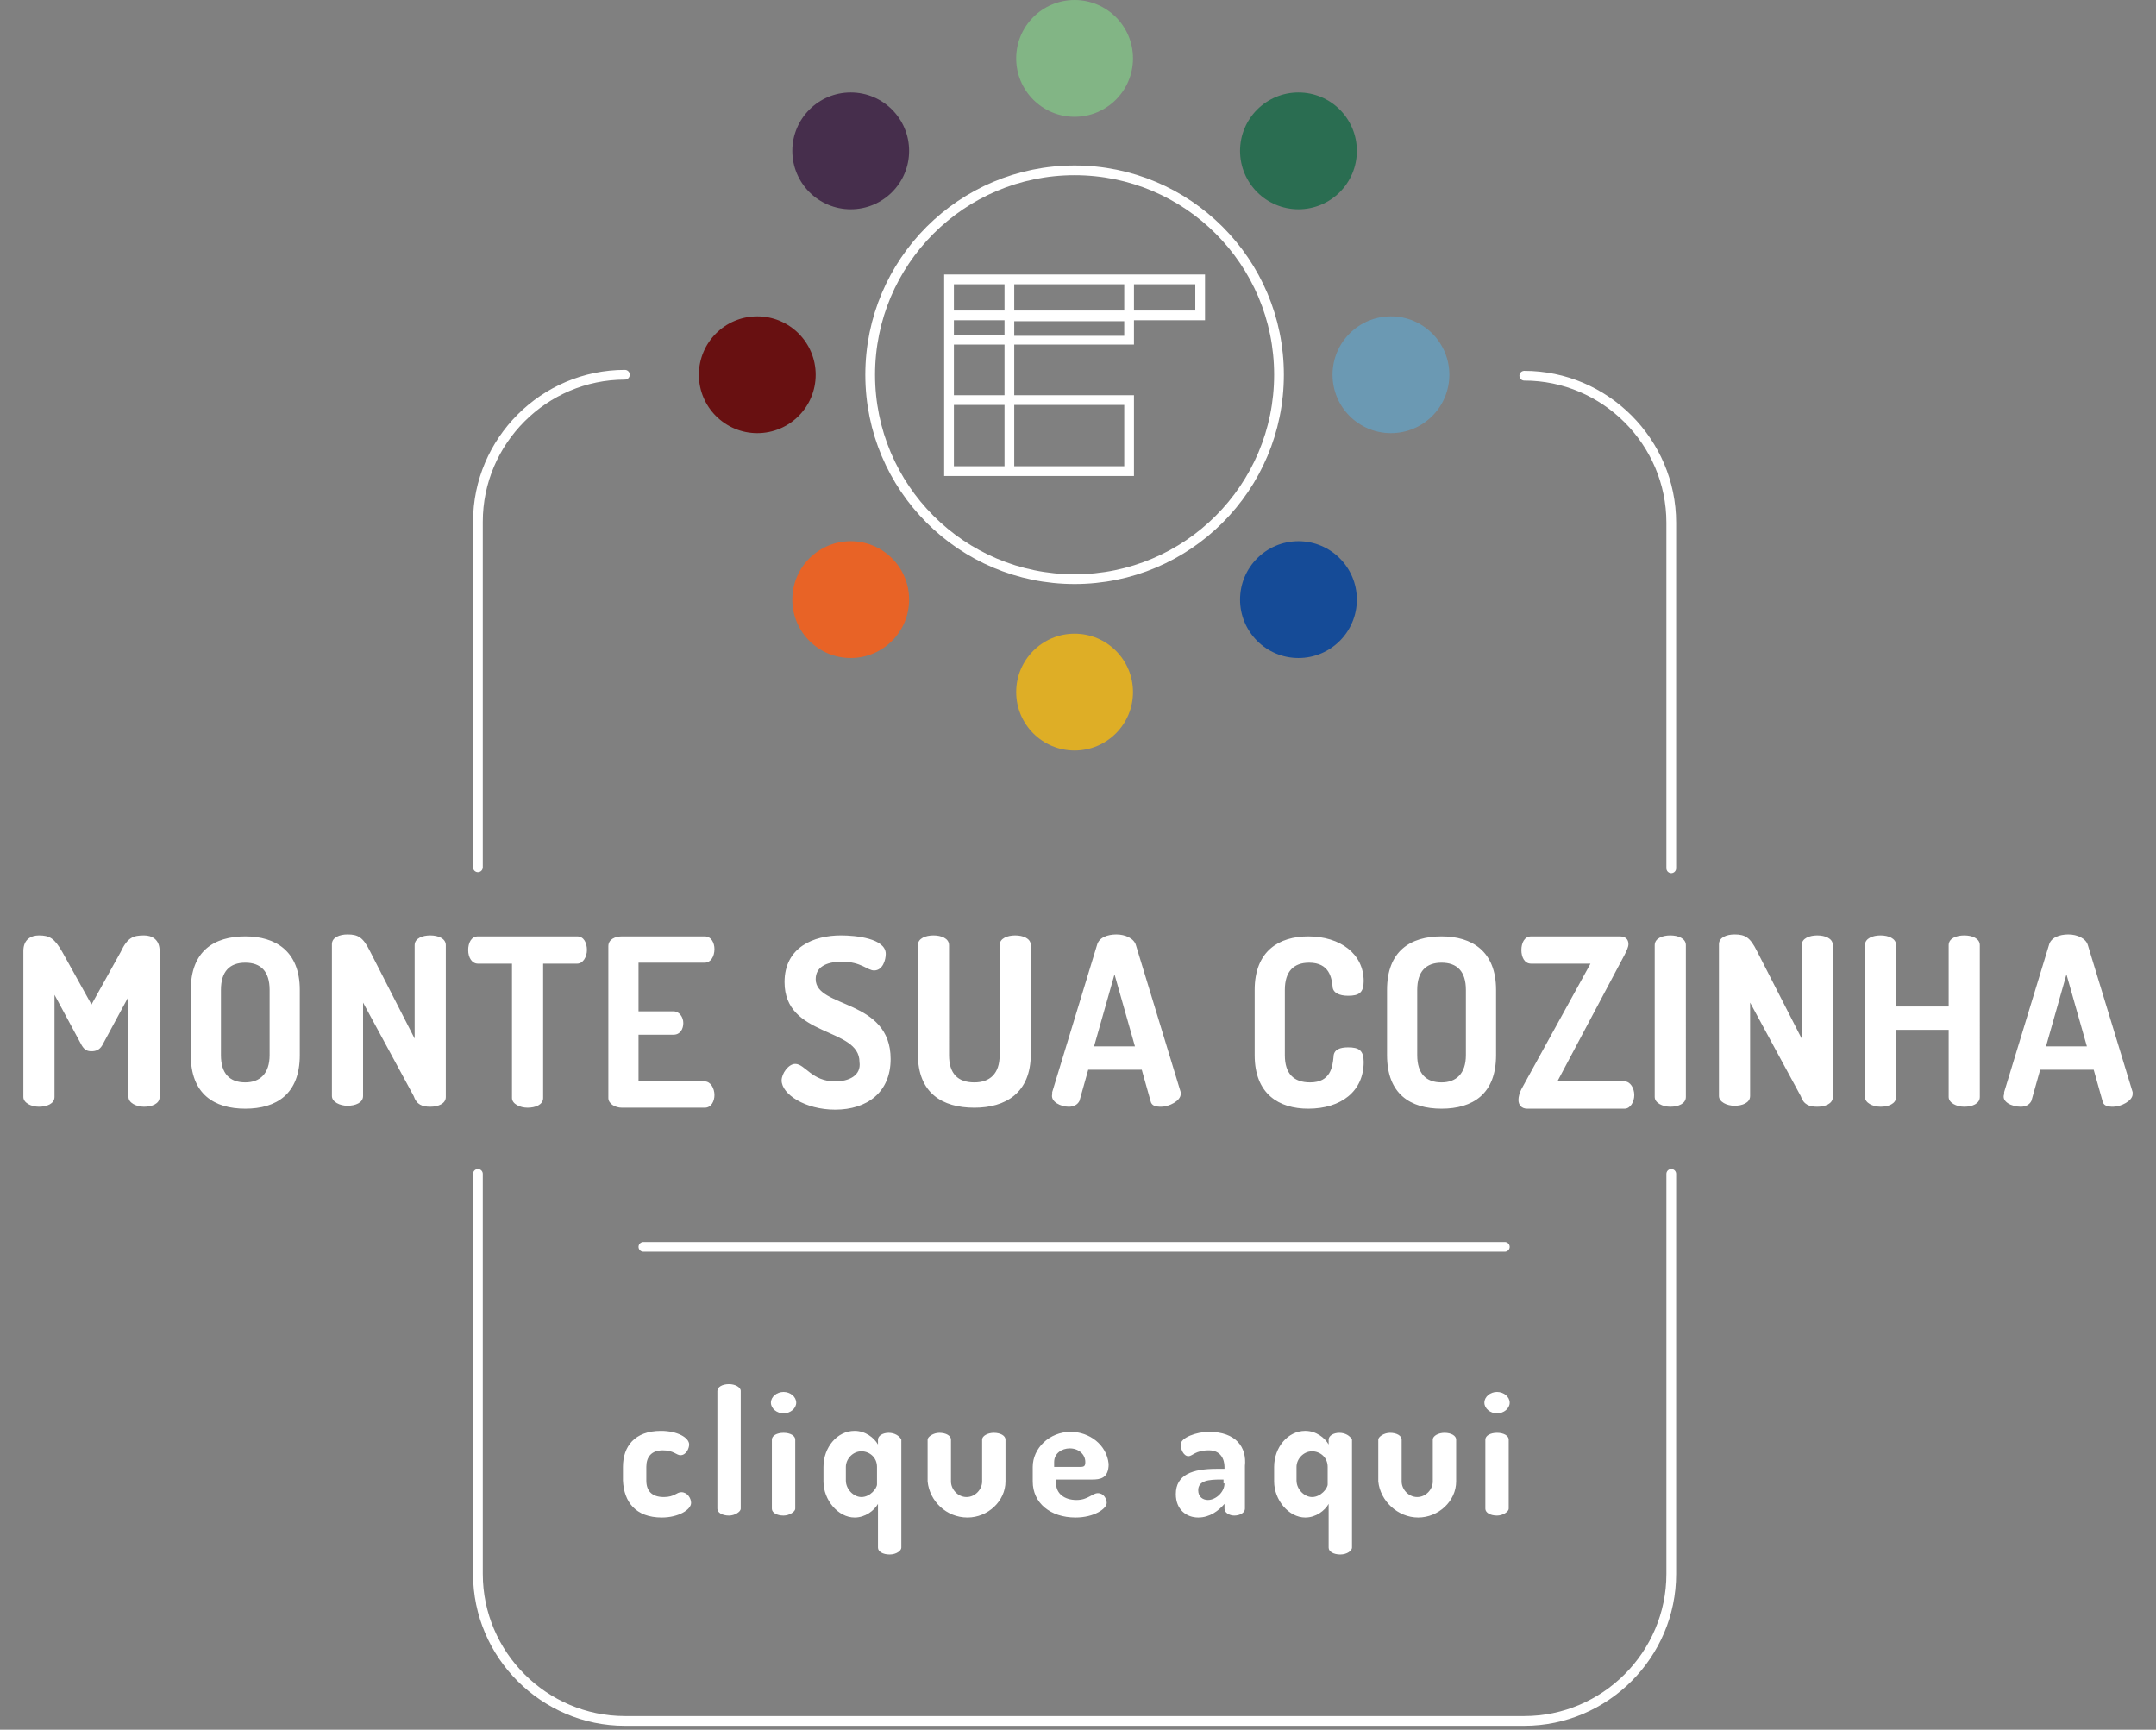 <svg xmlns="http://www.w3.org/2000/svg" viewBox="0 0 221.5 177.7"><rect x="0" y="0" width="221.5" height="177.7" fill="#808080" stroke="none"/><g fill="none" stroke="#FFF" stroke-linecap="round" stroke-linejoin="round" stroke-miterlimit="10"><path d="M64.2 38.5c-8.3 0-15.1 6.8-15.1 15.1v35.5M171.7 89.2V53.7c0-8.3-6.8-15.1-15.1-15.1M49.1 120.6v41.1c0 8.3 6.8 15.1 15.1 15.1h92.4c8.3 0 15.1-6.8 15.1-15.1v-41.1"/></g><path fill="none" stroke="#FFF" stroke-linecap="round" stroke-linejoin="round" stroke-miterlimit="10" d="M66.1 128.1h88.5"/><g fill="#FFF"><path d="M210.2 107.5l2.1-7.4 2.1 7.4h-4.2zm-2.6 6.2c.5 0 .9-.2 1.1-.6l.9-3.2h5.5l.9 3.2c.1.5.5.6 1.1.6.8 0 2-.6 2-1.3v-.2l-4.6-15.1c-.2-.7-1.1-1.1-2-1.1-.9 0-1.8.3-2 1.1l-4.6 15.1v.2c-.3.8.8 1.3 1.7 1.3zm-7.4-1c0 .6.8 1 1.6 1s1.6-.3 1.6-1V97.1c0-.7-.8-1-1.6-1s-1.6.3-1.6 1v6.3h-5.4v-6.3c0-.7-.8-1-1.6-1s-1.6.3-1.6 1v15.6c0 .6.8 1 1.6 1s1.6-.3 1.6-1v-6.9h5.4v6.9zm-13.5 1c.8 0 1.6-.3 1.6-1V97.1c0-.7-.8-1-1.6-1s-1.6.3-1.6 1v9.6l-4.6-9c-.7-1.4-1.2-1.7-2.3-1.7-.8 0-1.6.3-1.6 1v15.6c0 .6.8 1 1.6 1s1.6-.3 1.6-1V103l5.2 9.6c.3.9.9 1.1 1.7 1.1zm-16.7-1c0 .6.8 1 1.6 1s1.6-.3 1.6-1V97.1c0-.7-.8-1-1.6-1s-1.6.3-1.6 1v15.6zm-3.1-14.6c.2-.4.4-.8.4-1.1 0-.5-.3-.8-.9-.8h-9.1c-.7 0-1 .7-1 1.4s.3 1.4 1 1.4h6.1l-7.1 12.9c-.2.4-.3.8-.3 1.1 0 .5.3.9.9.9h10c.6 0 1-.7 1-1.4s-.4-1.4-1-1.4H160l6.9-13zm-16.3 10.3c0 1.9-1 2.8-2.5 2.8-1.6 0-2.5-.9-2.5-2.8v-6.7c0-1.9.9-2.8 2.5-2.8s2.5.9 2.5 2.8v6.7zm-2.5 5.5c3.2 0 5.6-1.5 5.6-5.5v-6.7c0-4-2.5-5.5-5.6-5.5-3.2 0-5.6 1.5-5.6 5.5v6.7c0 4 2.4 5.5 5.6 5.5zm-11.2-12.6c0 .7.7 1 1.6 1 1.1 0 1.6-.3 1.6-1.5 0-2.8-2.4-4.6-5.7-4.6-3 0-5.5 1.5-5.5 5.5v6.7c0 4 2.5 5.5 5.5 5.5 3.4 0 5.7-1.8 5.7-4.8 0-1.2-.5-1.5-1.6-1.5-.8 0-1.5.2-1.5 1-.1 1-.3 2.6-2.4 2.6-1.7 0-2.6-.9-2.6-2.8v-6.7c0-1.9.9-2.8 2.5-2.8 2.1 0 2.3 1.6 2.4 2.4zm-24.5 6.2l2.1-7.4 2.1 7.4h-4.2zm-2.6 6.2c.5 0 .9-.2 1.1-.6l.9-3.2h5.5l.9 3.2c.1.5.5.6 1.1.6.8 0 2-.6 2-1.3v-.2l-4.6-15.1c-.2-.7-1.1-1.1-2-1.1-.9 0-1.8.3-2 1.1l-4.6 15.1v.2c-.2.8.9 1.3 1.7 1.3zm-7.1-5.3c0 1.9-1 2.8-2.6 2.8-1.7 0-2.6-.9-2.6-2.8V97.1c0-.7-.8-1-1.6-1s-1.6.3-1.6 1v11.2c0 4 2.5 5.5 5.8 5.5 3.2 0 5.8-1.5 5.8-5.5V97.1c0-.7-.8-1-1.6-1s-1.6.3-1.6 1v11.3zm-16.9 2.7c-2.4 0-3.1-1.8-4.1-1.8-.7 0-1.4 1-1.4 1.7 0 1.4 2.4 3 5.5 3 3.3 0 5.7-1.8 5.7-5.2 0-6.2-7.7-5.2-7.7-8.2 0-1.2 1-1.8 2.7-1.8 2 0 2.6.9 3.3.9.9 0 1.2-1.1 1.2-1.7 0-1.6-3.1-1.9-4.6-1.9-2.8 0-5.8 1.2-5.8 4.8 0 5.7 7.7 4.6 7.7 8.2.2 1.4-1.1 2-2.5 2zM65.6 98.9h6.8c.6 0 1-.6 1-1.4 0-.6-.3-1.3-1-1.3h-8.5c-.7 0-1.4.3-1.4 1v15.6c0 .6.7 1 1.4 1h8.5c.7 0 1-.7 1-1.3 0-.7-.4-1.4-1-1.4h-6.8v-4.8h3.6c.7 0 1-.6 1-1.2s-.4-1.2-1-1.2h-3.6v-5zm-16.5-2.7c-.7 0-1 .7-1 1.4 0 .8.4 1.4 1 1.4h3.5v13.8c0 .6.8 1 1.6 1s1.6-.3 1.6-1V99h3.5c.6 0 1-.7 1-1.4s-.3-1.4-1-1.4H49.1zm-4.9 17.5c.8 0 1.6-.3 1.6-1V97.1c0-.7-.8-1-1.6-1s-1.6.3-1.6 1v9.6l-4.6-9c-.7-1.4-1.2-1.7-2.3-1.7-.8 0-1.6.3-1.6 1v15.6c0 .6.8 1 1.6 1s1.6-.3 1.6-1V103l5.2 9.6c.3.9.9 1.1 1.7 1.1zm-16.5-5.3c0 1.9-1 2.8-2.5 2.8-1.6 0-2.5-.9-2.5-2.8v-6.7c0-1.9.9-2.8 2.5-2.8s2.5.9 2.5 2.8v6.7zm-2.5 5.5c3.2 0 5.6-1.5 5.6-5.5v-6.7c0-4-2.5-5.5-5.6-5.5-3.2 0-5.6 1.5-5.6 5.5v6.7c0 4 2.4 5.5 5.6 5.5zm-12-11.5v10.3c0 .6.8 1 1.6 1s1.6-.3 1.6-1v-15c0-1.2-.8-1.6-1.6-1.6-1.1 0-1.7.2-2.4 1.7l-3 5.4-3-5.4c-.8-1.4-1.3-1.7-2.4-1.7-.8 0-1.6.4-1.6 1.6v15c0 .6.8 1 1.6 1s1.6-.3 1.6-1v-10.5l2.8 5.2c.3.5.6.6 1 .6s.8-.1 1.1-.6l2.7-5zM153.8 143c-.7 0-1.3.5-1.3 1.1 0 .6.6 1.1 1.3 1.1.7 0 1.3-.5 1.3-1.1 0-.6-.6-1.1-1.3-1.1zm0 4.2c-.7 0-1.2.3-1.2.7v7.1c0 .4.5.7 1.2.7.6 0 1.2-.4 1.2-.7v-7.1c0-.4-.5-.7-1.2-.7zm-8.1 8.7c2.1 0 3.9-1.7 3.9-3.7v-4.3c0-.4-.5-.7-1.2-.7-.6 0-1.2.3-1.2.7v4.3c0 .8-.7 1.6-1.6 1.6s-1.6-.8-1.6-1.6v-4.3c0-.4-.5-.7-1.2-.7-.6 0-1.2.4-1.2.7v4.3c.2 2 2 3.7 4.1 3.7zm-12.5-5.2c0-.8.7-1.6 1.6-1.6.8 0 1.6.6 1.6 1.6v1.8c0 .4-.7 1.3-1.6 1.3-.8 0-1.6-.8-1.6-1.7v-1.4zm4.4-3.5c-.6 0-1.1.3-1.1.7v.5c-.4-.7-1.3-1.4-2.4-1.4-1.8 0-3.2 1.7-3.2 3.7v1.5c0 1.9 1.5 3.7 3.2 3.7 1.1 0 2-.7 2.4-1.4v4.5c0 .4.5.7 1.2.7s1.2-.4 1.2-.7v-11.1c-.2-.4-.7-.7-1.3-.7zm-11.8 5.2c0 .9-.9 1.7-1.7 1.7-.5 0-1-.3-1-1 0-1 1.1-1.1 2.3-1.1h.3v.4zm-1.6-5.3c-1.3 0-2.9.6-2.9 1.3 0 .5.3 1.2.8 1.2.4 0 .7-.6 2.1-.6 1.2 0 1.6.9 1.6 1.7v.2h-.8c-2.5 0-4.2.6-4.2 2.6 0 1.6 1.1 2.4 2.3 2.4 1.2 0 2.1-.7 2.7-1.4v.5c0 .4.5.7 1 .7.6 0 1.1-.3 1.1-.7v-4.4c.2-1.9-.9-3.5-3.7-3.5zm-15.9 3.6v-.5c0-.9.8-1.4 1.6-1.4.9 0 1.6.6 1.6 1.4 0 .4-.1.5-.5.5h-2.7zm1.7-3.6c-2.2 0-3.9 1.7-3.9 3.6v1.5c0 2.2 1.8 3.7 4.4 3.7 1.9 0 3.2-.9 3.2-1.5 0-.4-.3-1-.9-1s-1 .7-2.2.7c-1.3 0-2.1-.7-2.1-1.7v-.4h3.7c.8 0 1.7-.1 1.7-1.6-.2-2-2-3.3-3.9-3.3zm-10.6 8.8c2.1 0 3.9-1.7 3.9-3.7v-4.3c0-.4-.5-.7-1.2-.7-.6 0-1.2.3-1.2.7v4.3c0 .8-.7 1.6-1.6 1.6s-1.6-.8-1.6-1.6v-4.3c0-.4-.5-.7-1.2-.7-.6 0-1.2.4-1.2.7v4.3c.2 2 1.9 3.7 4.1 3.7zm-12.5-5.2c0-.8.7-1.6 1.6-1.6.8 0 1.6.6 1.6 1.6v1.8c0 .4-.7 1.3-1.6 1.3-.8 0-1.6-.8-1.6-1.7v-1.4zm4.4-3.5c-.6 0-1.1.3-1.1.7v.5c-.4-.7-1.3-1.4-2.4-1.4-1.8 0-3.2 1.7-3.2 3.7v1.5c0 1.9 1.5 3.7 3.2 3.7 1.1 0 2-.7 2.4-1.4v4.5c0 .4.5.7 1.2.7s1.2-.4 1.2-.7v-11.1c-.2-.4-.7-.7-1.3-.7zM80.5 143c-.7 0-1.3.5-1.3 1.1 0 .6.6 1.1 1.3 1.1.7 0 1.3-.5 1.3-1.1 0-.6-.6-1.1-1.3-1.1zm0 4.2c-.7 0-1.2.3-1.2.7v7.1c0 .4.5.7 1.2.7.6 0 1.2-.4 1.2-.7v-7.1c0-.4-.5-.7-1.2-.7zm-5.6-5c-.7 0-1.2.3-1.2.7V155c0 .4.5.7 1.2.7.6 0 1.2-.4 1.2-.7v-12.1c0-.4-.6-.7-1.2-.7zM68 155.9c1.7 0 3-.8 3-1.5 0-.5-.4-1.1-1-1.1-.5 0-.7.5-1.8.5-1.2 0-1.8-.6-1.8-1.7v-1.4c0-1 .5-1.7 1.7-1.7 1.1 0 1.4.5 1.8.5.6 0 .9-.7.9-1.1 0-.7-1.2-1.4-2.9-1.4-2.7 0-3.9 1.6-3.9 3.7v1.4c.1 2.2 1.3 3.8 4 3.8z"/></g><circle fill="#462E4C" cx="87.4" cy="15.5" r="6"/><circle fill="#DEAE26" cx="110.4" cy="71.1" r="6"/><circle fill="#82B585" cx="110.4" cy="6" r="6"/><circle fill="#154B97" cx="133.4" cy="61.6" r="6"/><circle fill="#681011" cx="77.8" cy="38.5" r="6"/><circle fill="#6B99B3" cx="142.9" cy="38.5" r="6"/><circle fill="#E86326" cx="87.4" cy="61.6" r="6"/><circle fill="#2A6D51" cx="133.4" cy="15.5" r="6"/><circle fill="none" stroke="#FFF" stroke-miterlimit="10" cx="110.4" cy="38.5" r="21"/><path fill="#FFF" d="M123.8 28.2H97V48.9h19.5v-8.3h-12.3v-5.2h12.3v-2.5h7.3v-4.7zm-8.3 3.7h-11.3v-2.7h11.3v2.7zm-17.5 1h5.2v1.5H98v-1.5zm0-1v-2.7h5.2v2.7H98zm0 16v-6.3h5.2v6.3H98zm17.5-6.3v6.3h-11.3v-6.3h11.3zm-12.3-1H98v-5.2h5.2v5.2zm12.3-6.1h-11.3V33h11.3v1.5zm7.3-2.6h-6.3v-2.7h6.3v2.7z"/></svg>